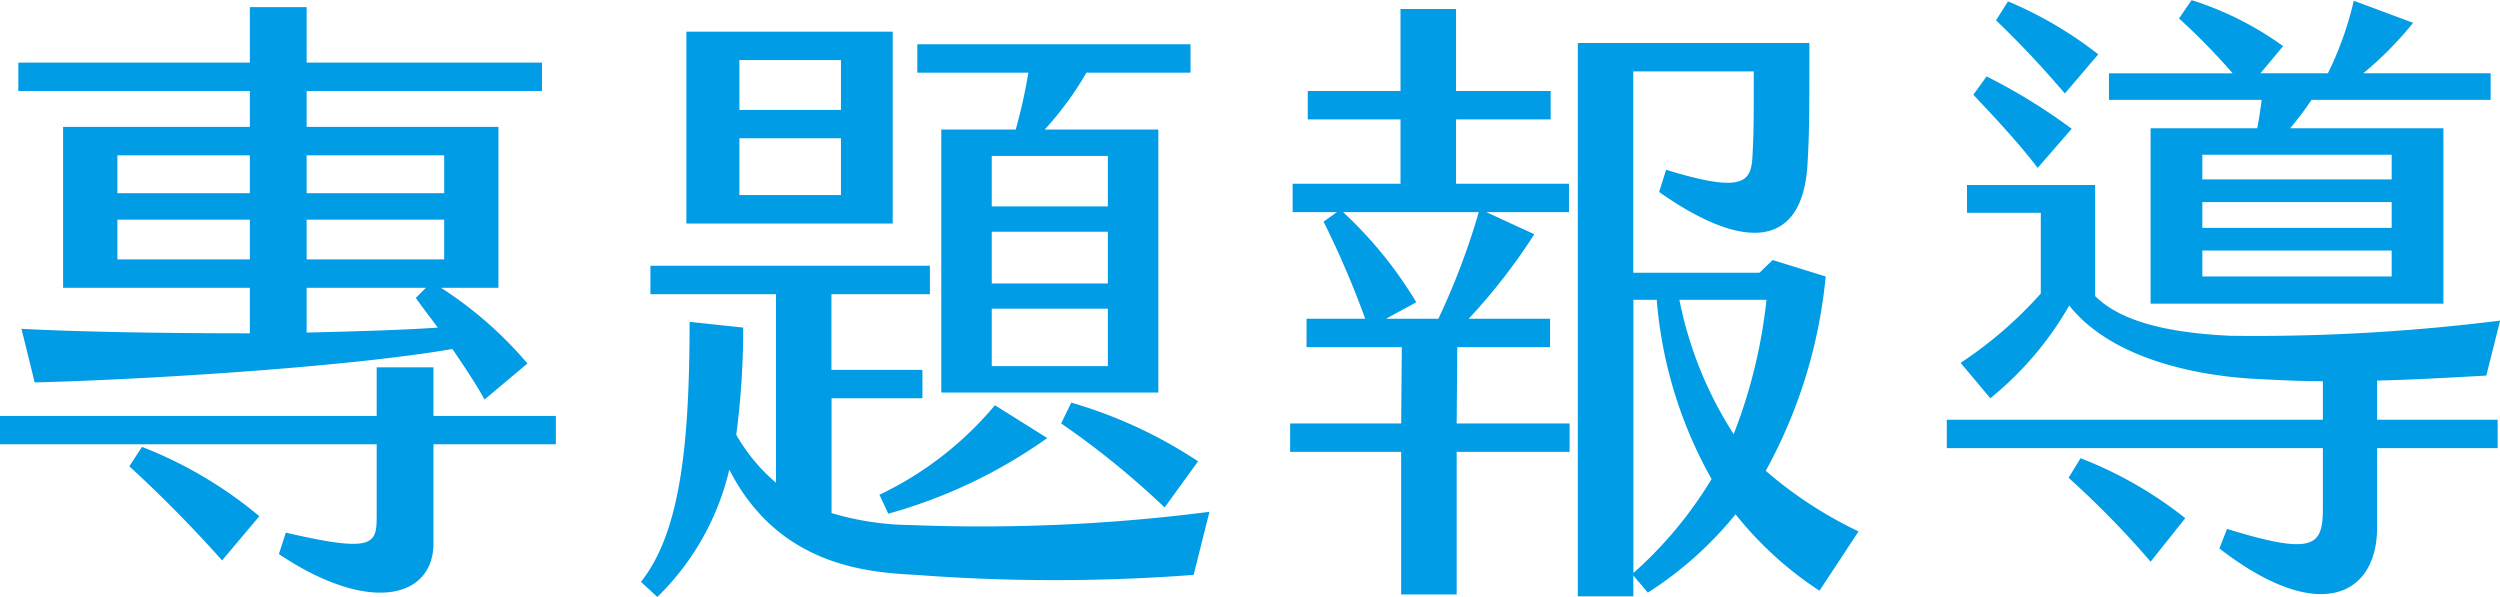 <svg xmlns="http://www.w3.org/2000/svg" width="200.56" height="47.9" viewBox="0 0 200.56 47.9">
<defs>
    <style>
      .cls-1 {
        fill: #009ce5;
        fill-rule: evenodd;
      }
    </style>
  </defs>
  <path id="Path_147" data-name="Path 147" class="cls-1" d="M898.593,6882.55h-9.819v7.95c0,4.35-5.061,5.77-12.4.86l0.555-1.72c6.986,1.62,7.29.96,7.29-1.27v-5.82H854v-2.27h30.219v-3.9h4.555v3.9h9.819v2.27Zm-24.548-28.34H855.469v-2.28h18.576v-4.45H878.6v4.45h18.88v2.28H878.6v2.88h15.387V6870h-4.606a31.29,31.29,0,0,1,6.933,6.07l-3.442,2.89c-0.606-1.11-1.568-2.58-2.581-4.05-8.908,1.52-25.459,2.48-33.508,2.68l-1.061-4.3c4.656,0.25,11.59.36,18.322,0.36V6870H859.061v-12.91h14.984v-2.88Zm-10.628,8.2h10.628v-3.04H863.417v3.04Zm10.628,5.31v-3.19H863.417v3.19h10.628Zm-8.655,15.04a33.726,33.726,0,0,1,9.414,5.56l-2.987,3.55a104.584,104.584,0,0,0-7.44-7.55Zm13.211-23.39v3.04h11.034v-3.04H878.6Zm11.034,5.16H878.6v3.19h11.034v-3.19Zm-2.279,6.28,0.811-.81H878.6v3.59c4-.1,7.694-0.2,10.528-0.4C888.47,6872.33,887.863,6871.52,887.356,6870.81Zm63.669,17.16-1.266,5.06a147.772,147.772,0,0,1-22.27,0c-3.9-.2-11.035-0.71-14.982-8.45a20.945,20.945,0,0,1-5.771,10.22l-1.315-1.21c3.086-3.9,3.9-10.68,3.9-20.86l4.3,0.46a64.8,64.8,0,0,1-.555,8.6,14.508,14.508,0,0,0,3.188,3.85v-15.13H906.18v-2.28H928.6v2.28h-7.9v6.07H928v2.28h-7.288v9.21a22.823,22.823,0,0,0,6.327.96A143.219,143.219,0,0,0,951.025,6887.97Zm-25.408-23.13H909.064v-15.39h16.553v15.39Zm-4.152-13.11h-8.148v4h8.148v-4Zm0,6.27h-8.148v4.56h8.148V6858Zm12.351,21.42,4.2,2.63a40.82,40.82,0,0,1-12.755,6.07l-0.709-1.52A27.369,27.369,0,0,0,933.816,6879.42Zm2.683-26.68H927.59v-2.28h21.918v2.28h-8.352a25.781,25.781,0,0,1-3.342,4.56h9.112v21.1H929.514v-21.1h5.972A42.794,42.794,0,0,0,936.5,6852.74Zm6.377,6.68h-9.313v4.05h9.313v-4.05Zm0,6.08h-9.313v4.15h9.313v-4.15Zm0,6.17h-9.313v4.61h9.313v-4.61Zm-2.936,7.54a37.054,37.054,0,0,1,10.174,4.71l-2.683,3.7a67.467,67.467,0,0,0-8.3-6.74Zm30.92,1.67h9.061v2.28H970.86v11.44h-4.454v-11.44H957.5v-2.28h8.908l0.05-6.12h-7.642v-2.28h4.707a74.376,74.376,0,0,0-3.341-7.79l1.063-.76H957.7v-2.28h8.655v-5.16h-7.441v-2.28h7.441v-6.58h4.454v6.58H978.4v2.28H970.81v5.16h9.06v2.28h-6.629l3.846,1.77a46.745,46.745,0,0,1-5.264,6.78h6.529v2.28H970.91Zm-1.467-8.4a57.466,57.466,0,0,0,3.24-8.55H961.749a32.964,32.964,0,0,1,5.872,7.23l-2.429,1.32h4.2Zm33.707,17.06-3.135,4.76a28.682,28.682,0,0,1-6.732-6.13,29.381,29.381,0,0,1-7.035,6.28l-1.165-1.37v1.67h-4.454v-44.39h18.577c0,5.62,0,7.14-.153,9.77-0.405,6.63-5.011,7.04-11.9,2.18l0.558-1.78c6.277,1.93,6.833.97,6.933-1.16,0.1-1.97.1-2.68,0.1-6.73h-9.668v16.15h10.123l1.063-1.02,4.251,1.32a40.175,40.175,0,0,1-4.808,15.59A32.823,32.823,0,0,0,1003.1,6889.54Zm-11.79-4.2a34.94,34.94,0,0,1-4.4-14.38h-1.872v21.92A32.553,32.553,0,0,0,991.31,6885.34Zm-2.582-14.38a31.043,31.043,0,0,0,4.353,10.78,41.511,41.511,0,0,0,2.633-10.78h-6.986Zm55.972,9.62h9.67v2.28h-9.67v6.37c0,5.42-4.6,7.9-12.65,1.68l0.61-1.57c7.03,2.17,7.69,1.36,7.69-1.67v-4.81h-30.17v-2.28h30.17v-3.09c-1.97,0-3.75-.1-5.67-0.2-2.48-.15-10.73-0.91-14.68-5.87a26.38,26.38,0,0,1-6.33,7.44l-2.38-2.84a32.852,32.852,0,0,0,6.43-5.56v-6.48h-5.92v-2.23h10.28v8.91c1.72,1.72,4.96,2.93,10.93,3.19a157.9,157.9,0,0,0,21.56-1.22l-1.11,4.41c-3.54.2-6.38,0.35-8.76,0.4v3.14Zm-27.23-20.2c-1.57-2.07-3.64-4.25-5.16-5.87l1.06-1.47a46.354,46.354,0,0,1,6.83,4.2Zm-3.34-11.84,0.96-1.52a31.406,31.406,0,0,1,7.24,4.25l-2.68,3.14A78.974,78.974,0,0,0,1014.13,6848.54Zm6.78,35.13a32.138,32.138,0,0,1,8.4,4.81l-2.78,3.49a72.972,72.972,0,0,0-6.58-6.73Zm14.53-28.75h-12.25v-2.13h9.92a51.6,51.6,0,0,0-4.3-4.4l1.01-1.47a25.793,25.793,0,0,1,7.34,3.69l-1.82,2.18h5.41a26.465,26.465,0,0,0,2.08-5.82l4.76,1.77a27.946,27.946,0,0,1-4,4.05h10.22v2.13h-14.37a24.151,24.151,0,0,1-1.72,2.28h12.3v14.07h-23.49V6857.2h8.55C1035.24,6856.44,1035.34,6855.68,1035.44,6854.92Zm10.43,4.4h-15.19v1.98h15.19v-1.98Zm0,3.8h-15.19v2.07h15.19v-2.07Zm0,3.89h-15.19v2.08h15.19v-2.08Z" transform="translate(-854 -6846.91)"/>
</svg>
